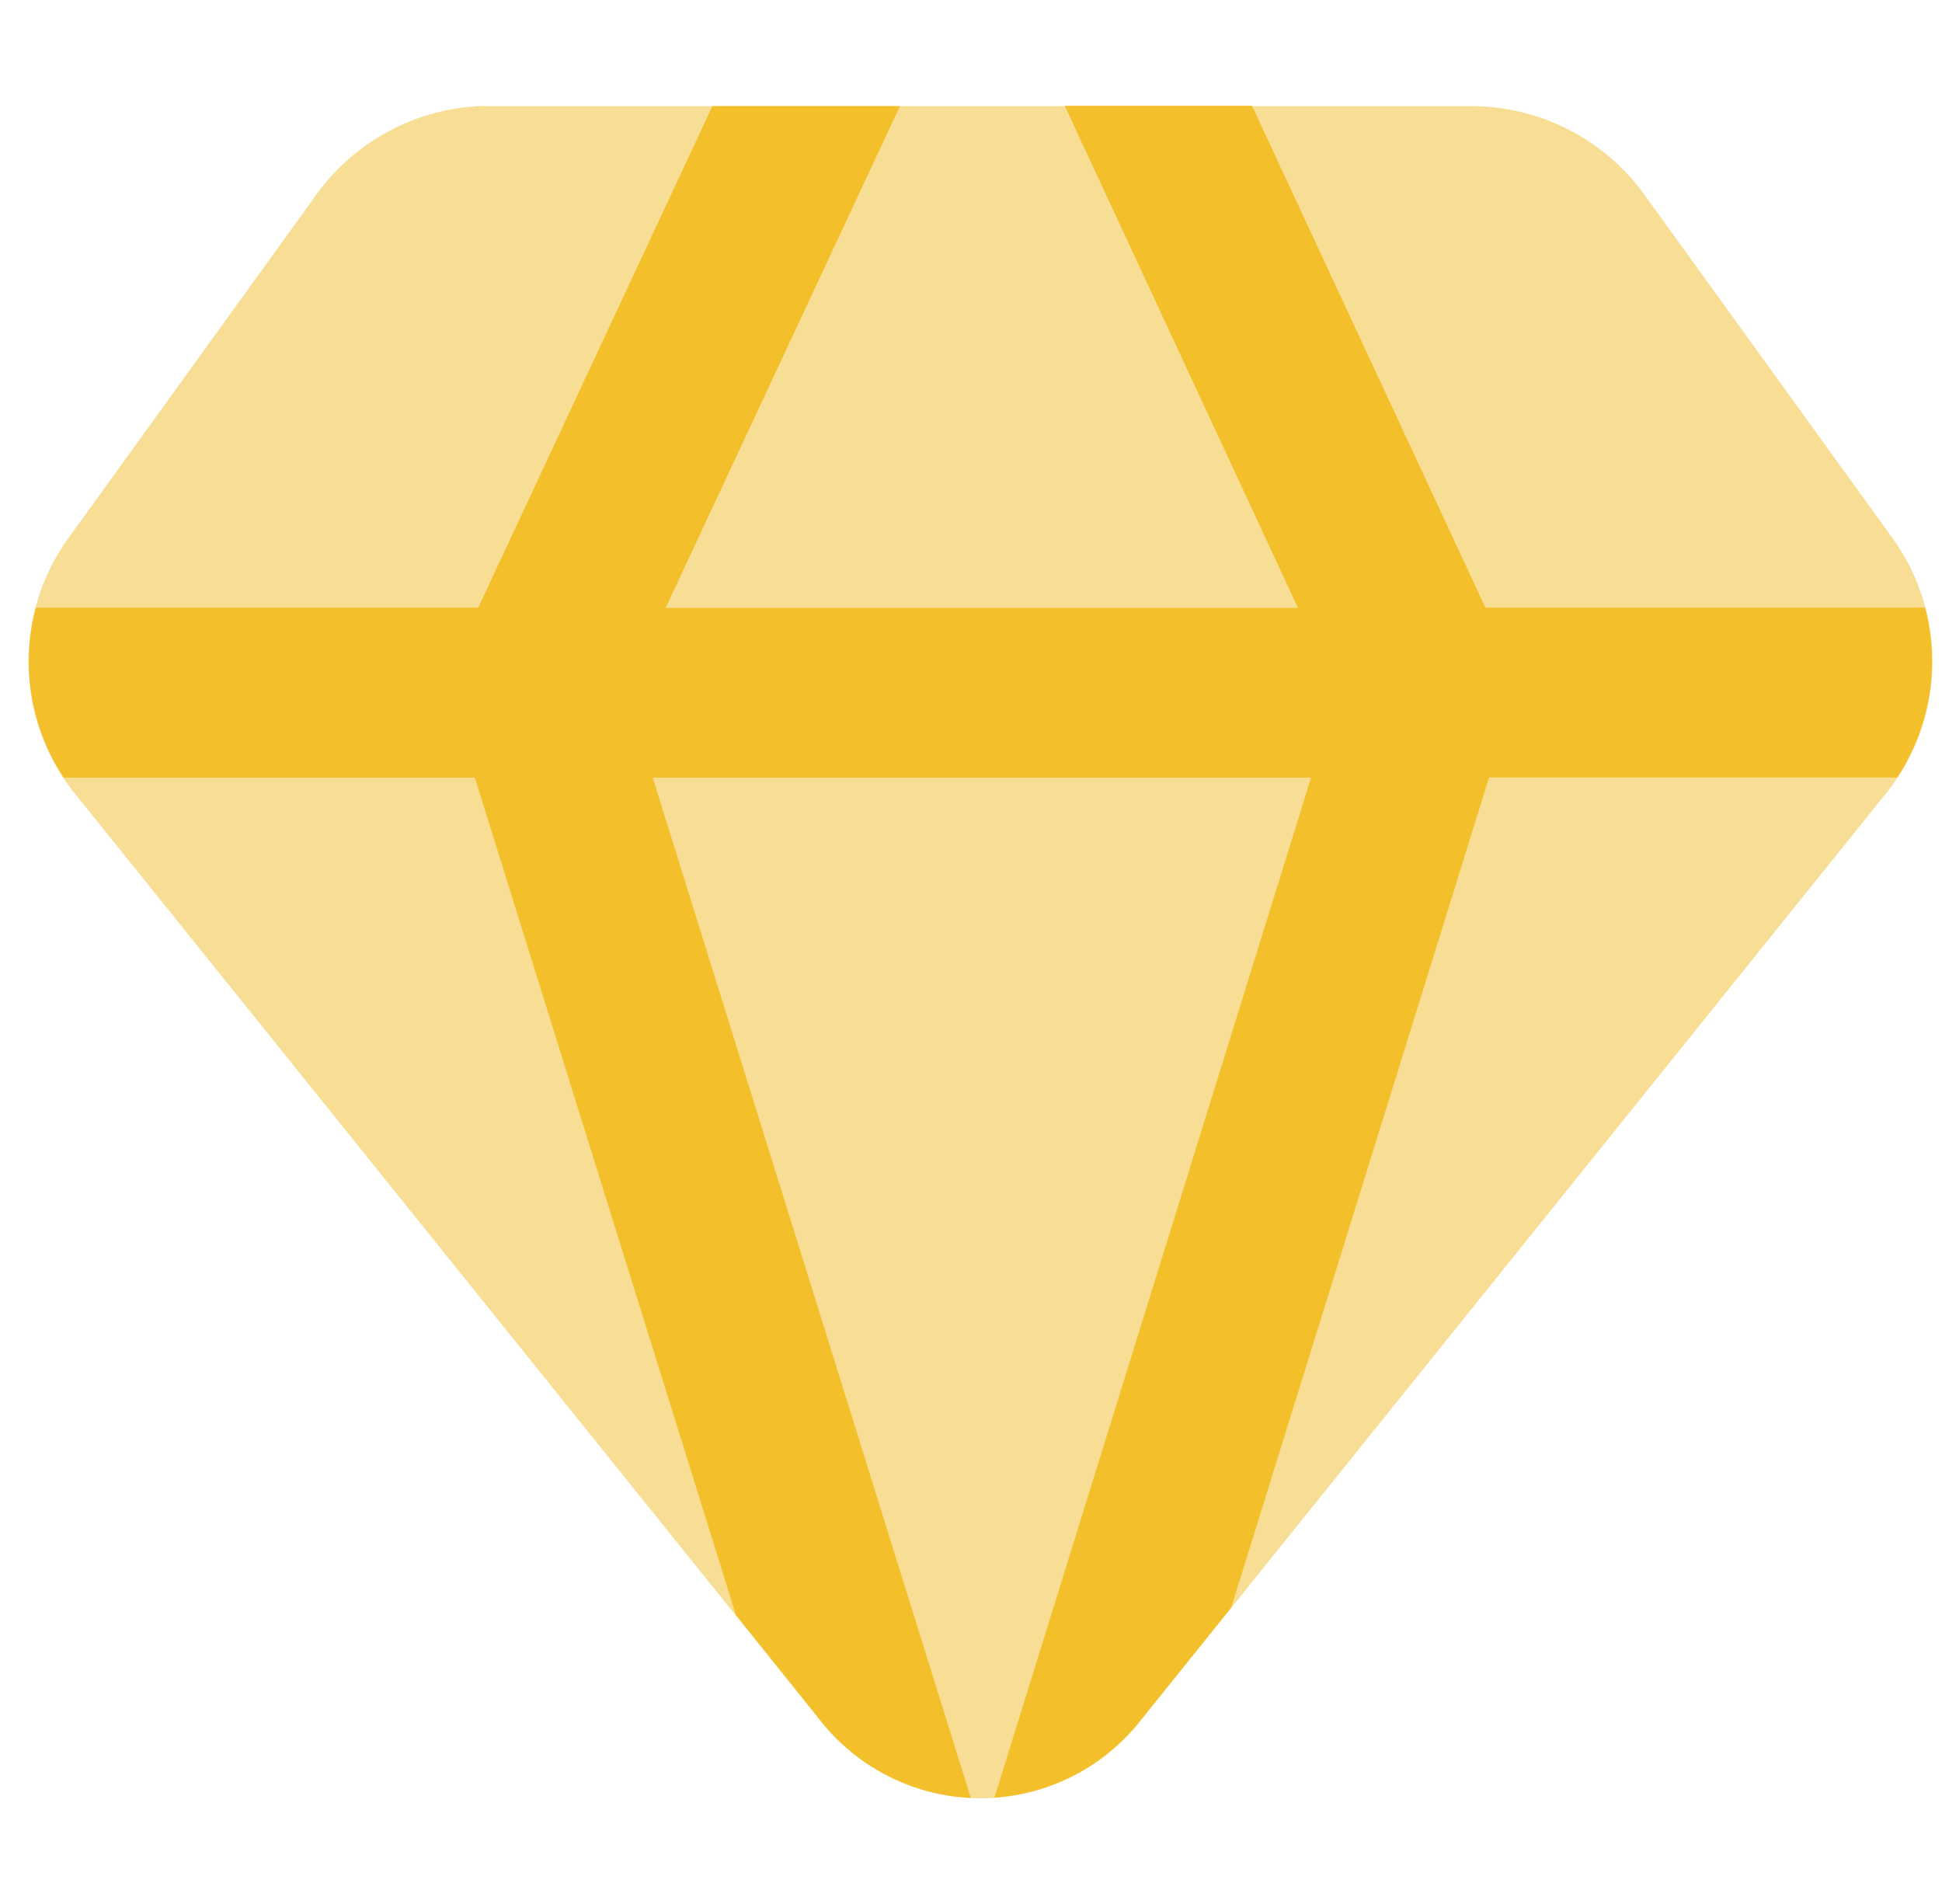 <svg width="51" height="50" viewBox="0 0 51 50" fill="none" xmlns="http://www.w3.org/2000/svg">
<g clip-path="url(#clip0_1338_19297)">
<path fill-rule="evenodd" clip-rule="evenodd" d="M12.752 2.782H12.705C11.829 2.806 10.971 3.035 10.2 3.451C9.428 3.866 8.765 4.457 8.262 5.175L1.773 14.164L1.762 14.179C1.054 15.181 0.698 16.39 0.752 17.617C0.805 18.843 1.265 20.017 2.059 20.954L21.527 45.164C22.027 45.806 22.668 46.325 23.399 46.683C24.131 47.04 24.934 47.225 25.748 47.225C26.562 47.225 27.366 47.04 28.097 46.683C28.829 46.325 29.469 45.806 29.97 45.164L49.434 20.954C50.228 20.017 50.688 18.844 50.743 17.617C50.797 16.391 50.442 15.181 49.734 14.179L49.723 14.164L43.234 5.182C42.732 4.464 42.068 3.873 41.297 3.458C40.525 3.042 39.667 2.813 38.791 2.789V2.786H12.755L12.752 2.782Z" fill="#F3BF2B" fill-opacity="0.5"/>
<path fill-rule="evenodd" clip-rule="evenodd" d="M0.941 15.957H12.559L18.709 2.786H23.634L17.48 15.964H34.087L27.962 2.779H32.88L39.009 15.957H50.555C50.754 16.711 50.791 17.497 50.665 18.266C50.539 19.035 50.252 19.768 49.823 20.418H39.105L32.334 42.215L29.966 45.161C29.504 45.753 28.922 46.242 28.259 46.594C27.596 46.947 26.866 47.156 26.116 47.207L34.43 20.422H17.141L25.495 47.215C24.725 47.177 23.973 46.975 23.288 46.62C22.604 46.266 22.005 45.768 21.53 45.161L19.327 42.411L12.47 20.422H1.673C1.244 19.771 0.956 19.037 0.83 18.268C0.704 17.498 0.742 16.711 0.941 15.957Z" fill="#F3BF2B"/>
</g>
<defs>
<clipPath id="clip0_1338_19297">
<rect width="50" height="50" fill="white" transform="translate(0.748)"/>
</clipPath>
</defs>
</svg>
